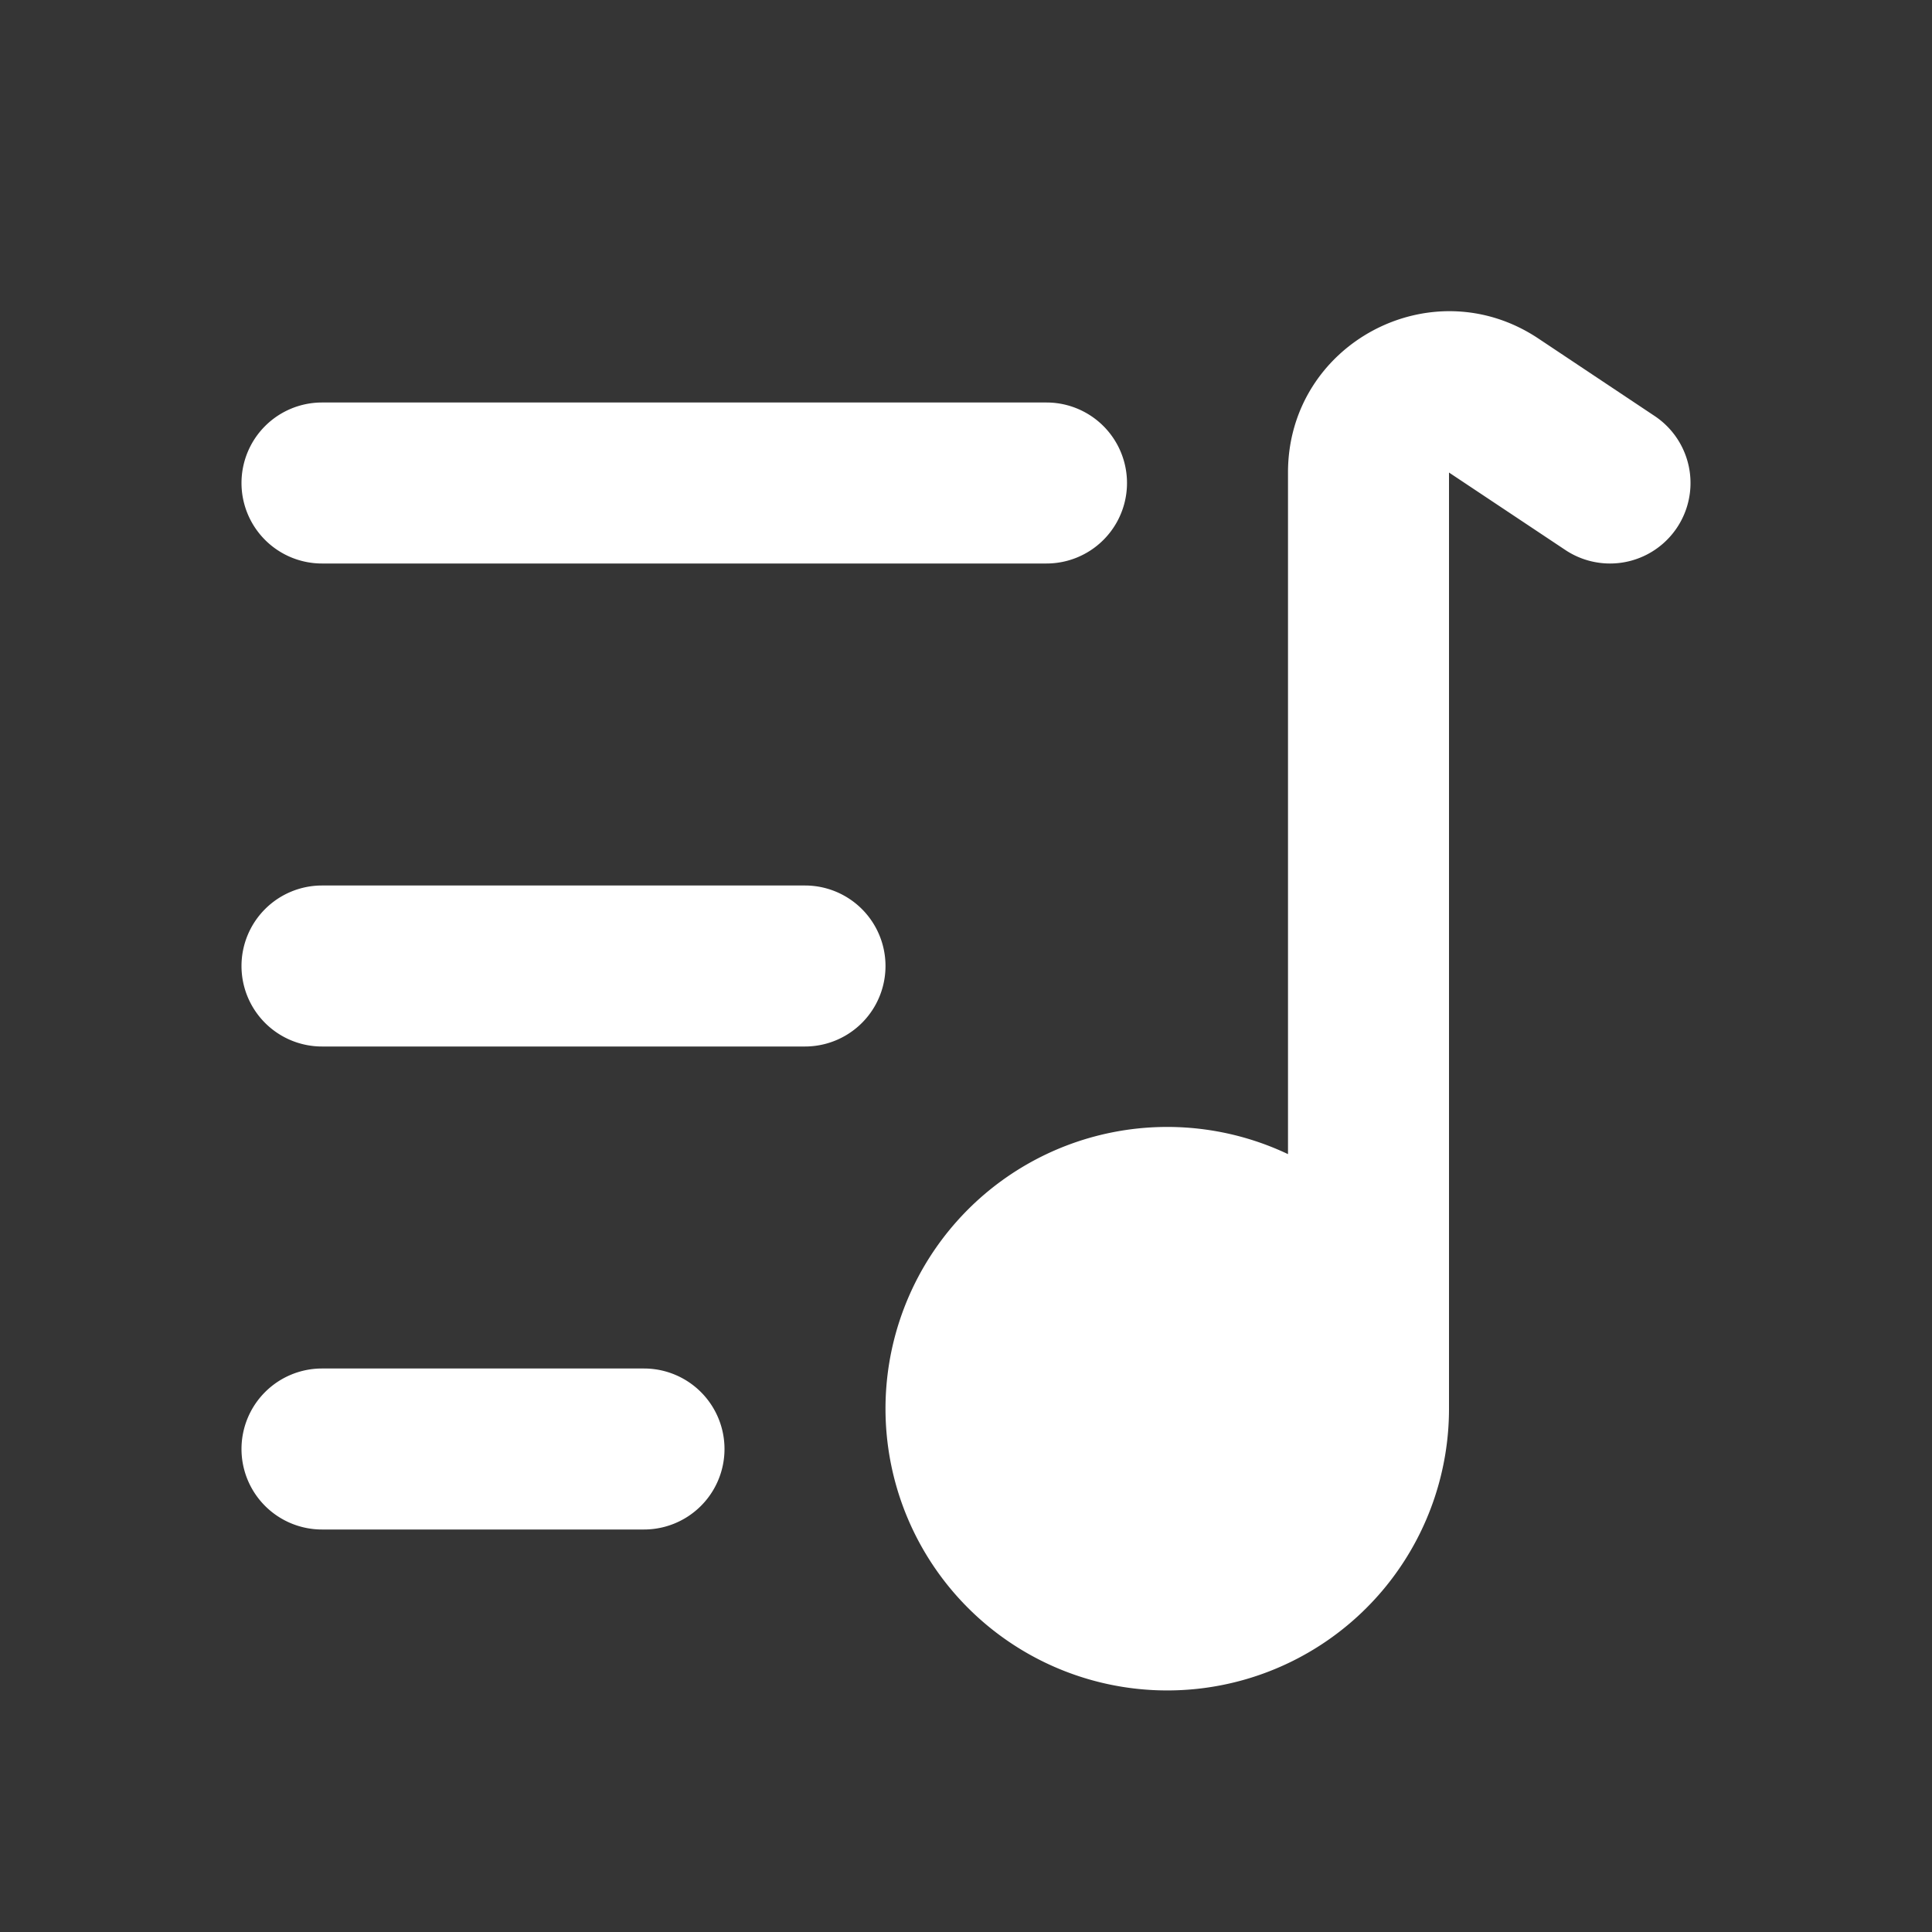 <svg xmlns="http://www.w3.org/2000/svg" width="24" height="24" fill="none"><rect width="100%" height="100%" fill="#333333" stroke="none"/><path fill="#fff" fill-opacity=".01" d="M24 0v24H0V0z"/><path fill="#FFFFFF" fill-rule="evenodd" d="M16 5.869c0-1.598 1.78-2.55 3.11-1.664l1.445.963a1 1 0 1 1-1.11 1.664L18 5.87V17.5a3.5 3.5 0 1 1-2-3.163zM3 6a1 1 0 0 1 1-1h9a1 1 0 1 1 0 2H4a1 1 0 0 1-1-1m0 6a1 1 0 0 1 1-1h6a1 1 0 1 1 0 2H4a1 1 0 0 1-1-1m0 6a1 1 0 0 1 1-1h4a1 1 0 1 1 0 2H4a1 1 0 0 1-1-1" clip-rule="evenodd"/></svg>